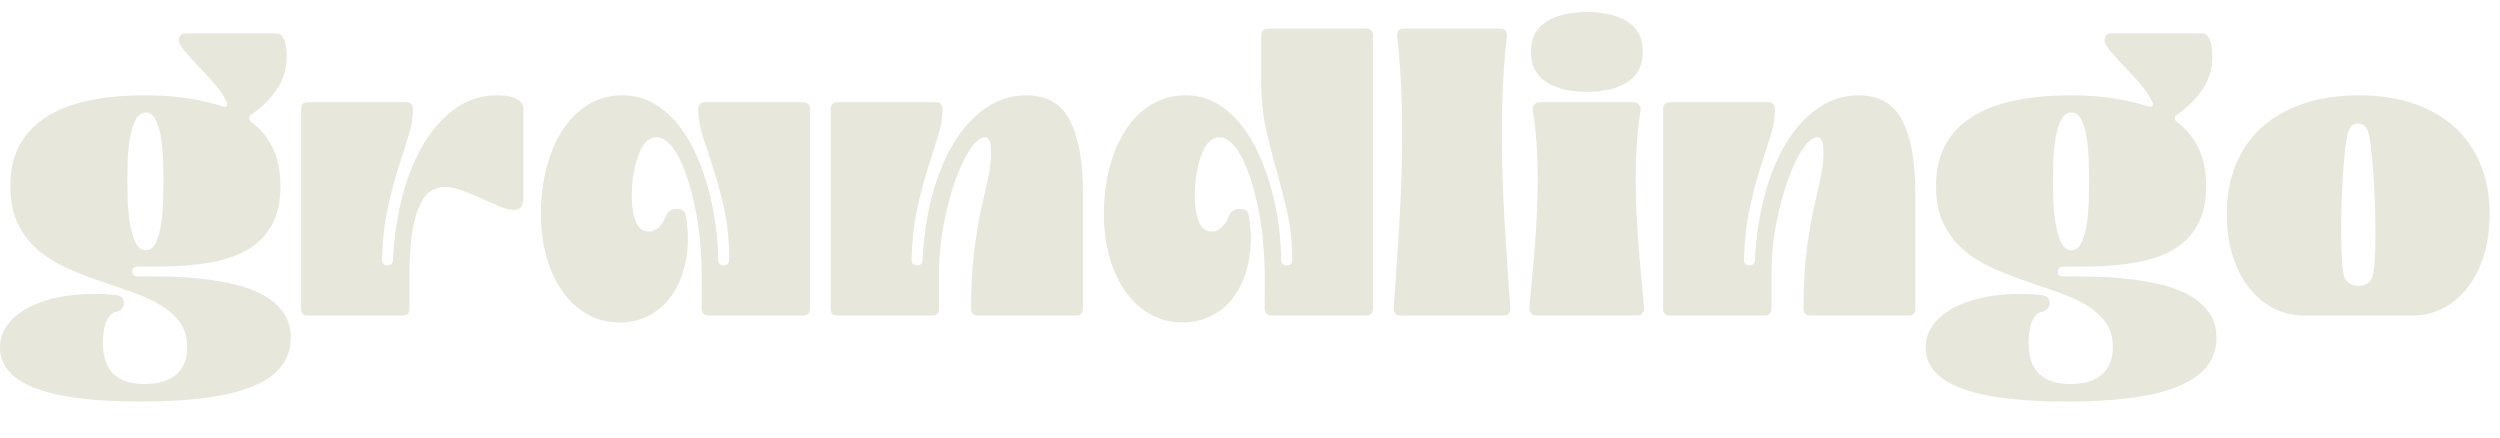 <?xml version="1.0" encoding="UTF-8"?>
<svg id="b" data-name="Layer 2" xmlns="http://www.w3.org/2000/svg" width="1089.736" height="190.798" viewBox="0 0 1089.736 190.798">
  <g id="c" data-name="Layer 1">
    <g>
      <path d="M98.85,44.549c-1.102-2.499-2.801-5.074-5.1-7.725-2.302-2.648-4.626-5.198-6.975-7.65-2.351-2.449-4.401-4.699-6.15-6.75-1.751-2.048-2.625-3.675-2.625-4.875,0-1.999,.999-3,3-3h39.45c1.099,0,1.95,.427,2.55,1.275,.6,.851,1.05,1.852,1.35,3,.3,1.151,.473,2.325,.525,3.525,.049,1.2,.075,2.152,.075,2.85,0,4.702-1.327,9.126-3.975,13.275-2.651,4.151-6.375,7.927-11.175,11.325-1.601,1.102-1.65,2.25-.15,3.45,4.2,3.201,7.35,7.102,9.45,11.7,2.1,4.601,3.15,10.001,3.15,16.2,0,5.901-.926,10.875-2.775,14.925-1.852,4.05-4.376,7.376-7.575,9.975-3.202,2.602-6.876,4.601-11.025,6-4.151,1.401-8.55,2.4-13.2,3-4.65,.6-9.375,.952-14.175,1.05-4.8,.101-9.401,.15-13.8,.15-1.402,0-2.1,.701-2.1,2.1s.698,2.1,2.1,2.1c4.2,0,8.749,.052,13.65,.15,4.898,.101,9.848,.427,14.85,.975,4.999,.551,9.799,1.376,14.4,2.475,4.598,1.102,8.7,2.651,12.3,4.65,3.6,2.001,6.474,4.526,8.625,7.575,2.149,3.049,3.225,6.724,3.225,11.025,0,9.398-5.376,16.374-16.125,20.925-10.751,4.549-27.225,6.825-49.425,6.825-40.8,0-61.2-7.852-61.2-23.55,0-3.502,.999-6.675,3-9.525,1.999-2.85,4.8-5.299,8.4-7.35,3.6-2.049,7.924-3.649,12.975-4.8,5.048-1.148,10.673-1.725,16.875-1.725,1.5,0,3.075,.052,4.725,.15,1.65,.101,3.323,.25,5.025,.45,1.999,.3,3,1.451,3,3.45,0,1-.3,1.826-.9,2.475-.6,.651-1.35,1.076-2.25,1.275-1.901,.3-3.375,1.65-4.425,4.05-1.05,2.4-1.575,5.55-1.575,9.45,0,12,6.049,18,18.15,18,6,0,10.599-1.376,13.8-4.125,3.199-2.751,4.8-6.727,4.8-11.925,0-4.401-1.102-8.076-3.3-11.025-2.201-2.948-5.1-5.475-8.7-7.575-3.6-2.1-7.725-3.949-12.375-5.55-4.65-1.598-9.375-3.225-14.175-4.875-4.8-1.65-9.525-3.525-14.175-5.625s-8.775-4.699-12.375-7.8c-3.6-3.099-6.501-6.9-8.7-11.4-2.201-4.5-3.3-9.949-3.3-16.35,0-6.9,1.324-12.825,3.975-17.775,2.648-4.95,6.499-9.049,11.55-12.3,5.048-3.249,11.224-5.648,18.525-7.2,7.299-1.549,15.6-2.325,24.9-2.325,6.6,0,12.675,.427,18.225,1.275,5.55,.851,10.625,2.025,15.225,3.525,.799,.3,1.399,.277,1.8-.075,.398-.349,.45-.923,.15-1.725Zm-43.35,33.75c0,2.4,.049,5.351,.15,8.85,.099,3.501,.424,6.876,.975,10.125,.548,3.25,1.35,6.026,2.4,8.325,1.05,2.302,2.524,3.45,4.425,3.45,1.999,0,3.525-1.148,4.575-3.45,1.05-2.299,1.8-5.074,2.25-8.325,.45-3.249,.724-6.624,.825-10.125,.098-3.5,.15-6.45,.15-8.85,0-1.999-.052-4.624-.15-7.875-.101-3.249-.375-6.474-.825-9.675-.45-3.199-1.2-5.949-2.25-8.25-1.05-2.299-2.576-3.45-4.575-3.45-1.901,0-3.401,1.151-4.5,3.45-1.102,2.301-1.901,5.025-2.4,8.175-.501,3.15-.801,6.375-.9,9.675-.101,3.3-.15,5.951-.15,7.95Z" fill="#e8e7dc"/>
      <path d="M171.298,113.099c.5-10.099,1.924-19.5,4.275-28.2,2.348-8.7,5.475-16.25,9.375-22.65,3.9-6.398,8.524-11.449,13.875-15.15,5.348-3.698,11.224-5.55,17.625-5.55,.998,0,2.175,.052,3.525,.15,1.35,.101,2.625,.375,3.825,.825,1.2,.45,2.225,1.05,3.075,1.8,.849,.75,1.275,1.826,1.275,3.225v38.7c0,2.001-.375,3.375-1.125,4.125s-1.776,1.125-3.075,1.125c-1.702,0-3.802-.525-6.3-1.575-2.5-1.05-5.125-2.198-7.875-3.45-2.751-1.249-5.526-2.4-8.325-3.45-2.801-1.05-5.351-1.575-7.65-1.575-2.001,0-3.926,.551-5.775,1.65-1.852,1.102-3.476,3.075-4.875,5.925-1.401,2.85-2.526,6.727-3.375,11.625-.851,4.901-1.275,11.201-1.275,18.9v15c0,2.001-1.001,3-3,3h-41.25c-2.001,0-3-.999-3-3V47.549c0-1.999,.999-3,3-3h42.75c1.999,0,3,1.001,3,3,0,3.701-.675,7.676-2.025,11.925-1.35,4.252-2.85,9-4.5,14.25s-3.176,11.1-4.575,17.55c-1.401,6.45-2.201,13.776-2.4,21.975,0,1.601,.799,2.4,2.4,2.4s2.4-.849,2.4-2.55Z" fill="#e8e7dc"/>
      <path d="M305.848,134.399c0-3.199,.023-6.424,.075-9.675,.049-3.248,0-6.6-.15-10.05s-.401-7.024-.75-10.725c-.352-3.698-.926-7.65-1.725-11.85-2.001-10.099-4.5-18-7.5-23.7-3-5.7-6.25-8.55-9.75-8.55-2.901,0-5.25,2.002-7.05,6-1.8,4.001-2.951,9-3.45,15-.401,5.801-.026,10.601,1.125,14.4,1.148,3.801,3.173,5.7,6.075,5.7,1.598,0,3.049-.6,4.35-1.8,1.298-1.2,2.348-2.85,3.15-4.95,.799-2.1,2.4-3.15,4.8-3.15,2.299,0,3.6,1.001,3.9,3,1.1,6.6,1.174,12.727,.225,18.375-.952,5.651-2.726,10.575-5.325,14.775-2.602,4.2-5.925,7.477-9.975,9.825-4.05,2.348-8.625,3.525-13.725,3.525-5.501,0-10.477-1.35-14.925-4.05-4.451-2.7-8.175-6.398-11.175-11.1-3-4.699-5.227-10.298-6.675-16.8-1.451-6.499-1.927-13.549-1.425-21.15,.5-6.9,1.699-13.148,3.6-18.75,1.898-5.599,4.374-10.425,7.425-14.475,3.049-4.05,6.649-7.174,10.8-9.375,4.148-2.198,8.625-3.3,13.425-3.3,5.199,0,9.825,1.2,13.875,3.6,4.05,2.4,7.625,5.55,10.725,9.45,3.099,3.9,5.75,8.377,7.95,13.425,2.198,5.051,3.975,10.226,5.325,15.525,1.35,5.302,2.349,10.526,3,15.675,.649,5.152,.975,9.776,.975,13.875,0,1.702,.799,2.55,2.4,2.55s2.4-.799,2.4-2.4c0-8-.701-15.225-2.1-21.675-1.402-6.45-2.951-12.3-4.65-17.55-1.702-5.25-3.251-10.024-4.65-14.325-1.401-4.298-2.1-8.299-2.1-12,0-2.1,1.05-3.15,3.15-3.15h42.45c2.1,0,3.15,1.05,3.15,3.15v86.7c0,2.1-1.05,3.15-3.15,3.15h-40.95c-2.1,0-3.15-1.05-3.15-3.15Z" fill="#e8e7dc"/>
      <path d="M402.146,113.099c.5-10.099,1.924-19.5,4.275-28.2,2.348-8.7,5.475-16.25,9.375-22.65,3.9-6.398,8.524-11.449,13.875-15.15,5.348-3.698,11.224-5.55,17.625-5.55,9,0,15.375,3.701,19.125,11.1,3.75,7.401,5.625,17.951,5.625,31.65v50.25c0,2.001-1.001,3-3,3h-42.75c-2.002,0-3-.999-3-3,0-9.9,.45-18.3,1.35-25.2,.9-6.9,1.898-12.9,3-18,1.1-5.1,2.1-9.574,3-13.425,.9-3.849,1.35-7.725,1.35-11.625,0-4.298-.9-6.45-2.7-6.45-1.901,0-4.001,1.676-6.3,5.025-2.301,3.352-4.451,7.8-6.45,13.35-2.002,5.55-3.701,11.902-5.1,19.05-1.402,7.151-2.1,14.576-2.1,22.275v15c0,2.001-1.001,3-3,3h-41.25c-2.001,0-3-.999-3-3V47.549c0-1.999,.999-3,3-3h42.75c1.999,0,3,1.001,3,3,0,3.701-.675,7.676-2.025,11.925-1.35,4.252-2.85,9-4.5,14.25s-3.176,11.1-4.575,17.55c-1.401,6.45-2.201,13.776-2.4,21.975,0,1.601,.799,2.4,2.4,2.4s2.4-.849,2.4-2.55Z" fill="#e8e7dc"/>
      <path d="M551.246,134.399c0-3.199,.023-6.424,.075-9.675,.049-3.248,0-6.6-.15-10.05s-.401-7.024-.75-10.725c-.352-3.698-.926-7.65-1.725-11.85-2.001-10.099-4.5-18-7.5-23.7-3-5.7-6.25-8.55-9.75-8.55-2.901,0-5.25,2.002-7.05,6-1.8,4.001-2.951,9-3.45,15-.401,5.801-.026,10.601,1.125,14.4,1.148,3.801,3.173,5.7,6.075,5.7,1.598,0,3.049-.6,4.35-1.8,1.298-1.2,2.348-2.85,3.15-4.95,.799-2.1,2.4-3.15,4.8-3.15,2.299,0,3.6,1.001,3.9,3,1.1,6.6,1.174,12.727,.225,18.375-.952,5.651-2.726,10.575-5.325,14.775-2.602,4.2-5.925,7.477-9.975,9.825-4.05,2.348-8.625,3.525-13.725,3.525-5.501,0-10.477-1.35-14.925-4.05-4.451-2.7-8.175-6.398-11.175-11.1-3-4.699-5.227-10.298-6.675-16.8-1.451-6.499-1.927-13.549-1.425-21.15,.5-6.9,1.699-13.148,3.6-18.75,1.898-5.599,4.374-10.425,7.425-14.475,3.049-4.05,6.649-7.174,10.8-9.375,4.148-2.198,8.625-3.3,13.425-3.3,5.1,0,9.675,1.177,13.725,3.525,4.05,2.351,7.625,5.475,10.725,9.375,3.099,3.9,5.749,8.351,7.95,13.35,2.198,5.001,3.998,10.151,5.4,15.45,1.399,5.301,2.423,10.551,3.075,15.75,.649,5.201,.975,9.9,.975,14.1,0,1.702,.799,2.55,2.4,2.55s2.4-.799,2.4-2.4c0-7.5-.701-14.325-2.1-20.475-1.402-6.15-2.951-12.225-4.65-18.225-1.702-6-3.251-12.124-4.65-18.375-1.401-6.249-2.1-13.174-2.1-20.775V15.599c0-2.1,1.05-3.15,3.15-3.15h42.45c2.1,0,3.15,1.05,3.15,3.15v118.8c0,2.1-1.05,3.15-3.15,3.15h-40.95c-2.1,0-3.15-1.05-3.15-3.15Z" fill="#e8e7dc"/>
      <path d="M658.344,134.549c0,2.001-1.001,3-3,3h-44.85c-2.001,0-3-.999-3-3,.698-9.999,1.374-19.95,2.025-29.85,.649-9.9,1.125-19.8,1.425-29.7,.3-9.9,.323-19.8,.075-29.7-.25-9.9-.926-19.849-2.025-29.85,0-1.999,.999-3,3-3h41.85c1.999,0,3,1.001,3,3-1.102,10.001-1.777,19.95-2.025,29.85-.251,9.9-.225,19.8,.075,29.7,.3,9.9,.773,19.8,1.425,29.7,.649,9.9,1.324,19.852,2.025,29.85Z" fill="#e8e7dc"/>
      <path d="M716.692,134.549c0,.701-.277,1.376-.825,2.025-.551,.652-1.275,.975-2.175,.975h-44.1c-.9,0-1.626-.323-2.175-.975-.551-.649-.825-1.324-.825-2.025,.698-7.399,1.374-14.775,2.025-22.125,.649-7.35,1.125-14.648,1.425-21.9,.3-7.25,.323-14.475,.075-21.675-.25-7.2-.926-14.299-2.025-21.3,0-.698,.274-1.374,.825-2.025,.548-.649,1.275-.975,2.175-.975h41.1c.9,0,1.624,.326,2.175,.975,.548,.651,.825,1.327,.825,2.025-1.102,7.001-1.777,14.1-2.025,21.3-.251,7.2-.225,14.426,.075,21.675,.3,7.251,.773,14.55,1.425,21.9,.649,7.35,1.324,14.726,2.025,22.125Zm-49.35-112.05c0-5.899,2.224-10.25,6.675-13.05,4.449-2.798,10.374-4.2,17.775-4.2,7.298,0,13.174,1.401,17.625,4.2,4.448,2.801,6.675,7.151,6.675,13.05,0,6-2.227,10.425-6.675,13.275-4.451,2.85-10.327,4.275-17.625,4.275-7.402,0-13.327-1.425-17.775-4.275-4.451-2.85-6.675-7.275-6.675-13.275Z" fill="#e8e7dc"/>
      <path d="M764.99,113.099c.5-10.099,1.924-19.5,4.275-28.2,2.348-8.7,5.475-16.25,9.375-22.65,3.9-6.398,8.524-11.449,13.875-15.15,5.348-3.698,11.224-5.55,17.625-5.55,9,0,15.375,3.701,19.125,11.1,3.75,7.401,5.625,17.951,5.625,31.65v50.25c0,2.001-1.001,3-3,3h-42.75c-2.002,0-3-.999-3-3,0-9.9,.45-18.3,1.35-25.2,.9-6.9,1.898-12.9,3-18,1.1-5.1,2.1-9.574,3-13.425,.9-3.849,1.35-7.725,1.35-11.625,0-4.298-.9-6.45-2.7-6.45-1.901,0-4.001,1.676-6.3,5.025-2.301,3.352-4.451,7.8-6.45,13.35-2.002,5.55-3.701,11.902-5.1,19.05-1.402,7.151-2.1,14.576-2.1,22.275v15c0,2.001-1.001,3-3,3h-41.25c-2.001,0-3-.999-3-3V47.549c0-1.999,.999-3,3-3h42.75c1.999,0,3,1.001,3,3,0,3.701-.675,7.676-2.025,11.925-1.35,4.252-2.85,9-4.5,14.25s-3.176,11.1-4.575,17.55c-1.401,6.45-2.201,13.776-2.4,21.975,0,1.601,.799,2.4,2.4,2.4s2.4-.849,2.4-2.55Z" fill="#e8e7dc"/>
      <path d="M938.24,44.549c-1.102-2.499-2.801-5.074-5.1-7.725-2.302-2.648-4.626-5.198-6.975-7.65-2.351-2.449-4.401-4.699-6.15-6.75-1.751-2.048-2.625-3.675-2.625-4.875,0-1.999,.999-3,3-3h39.45c1.099,0,1.95,.427,2.55,1.275,.6,.851,1.05,1.852,1.35,3,.3,1.151,.473,2.325,.525,3.525,.049,1.2,.075,2.152,.075,2.85,0,4.702-1.327,9.126-3.975,13.275-2.651,4.151-6.375,7.927-11.175,11.325-1.601,1.102-1.65,2.25-.15,3.45,4.2,3.201,7.35,7.102,9.45,11.7,2.1,4.601,3.15,10.001,3.15,16.2,0,5.901-.926,10.875-2.775,14.925-1.852,4.05-4.376,7.376-7.575,9.975-3.202,2.602-6.876,4.601-11.025,6-4.151,1.401-8.55,2.4-13.2,3-4.65,.6-9.375,.952-14.175,1.05-4.8,.101-9.401,.15-13.8,.15-1.402,0-2.1,.701-2.1,2.1s.698,2.1,2.1,2.1c4.2,0,8.749,.052,13.65,.15,4.898,.101,9.848,.427,14.85,.975,4.999,.551,9.799,1.376,14.4,2.475,4.598,1.102,8.7,2.651,12.3,4.65,3.6,2.001,6.474,4.526,8.625,7.575,2.149,3.049,3.225,6.724,3.225,11.025,0,9.398-5.376,16.374-16.125,20.925-10.751,4.549-27.225,6.825-49.425,6.825-40.8,0-61.2-7.852-61.2-23.55,0-3.502,.999-6.675,3-9.525,1.999-2.85,4.8-5.299,8.4-7.35,3.6-2.049,7.924-3.649,12.975-4.8,5.048-1.148,10.673-1.725,16.875-1.725,1.5,0,3.075,.052,4.725,.15,1.65,.101,3.323,.25,5.025,.45,1.999,.3,3,1.451,3,3.45,0,1-.3,1.826-.9,2.475-.6,.651-1.35,1.076-2.25,1.275-1.901,.3-3.375,1.65-4.425,4.05-1.05,2.4-1.575,5.55-1.575,9.45,0,12,6.049,18,18.15,18,6,0,10.599-1.376,13.8-4.125,3.199-2.751,4.8-6.727,4.8-11.925,0-4.401-1.102-8.076-3.3-11.025-2.201-2.948-5.1-5.475-8.7-7.575-3.6-2.1-7.725-3.949-12.375-5.55-4.65-1.598-9.375-3.225-14.175-4.875-4.8-1.65-9.525-3.525-14.175-5.625s-8.775-4.699-12.375-7.8c-3.6-3.099-6.501-6.9-8.7-11.4-2.201-4.5-3.3-9.949-3.3-16.35,0-6.9,1.324-12.825,3.975-17.775,2.648-4.95,6.499-9.049,11.55-12.3,5.048-3.249,11.224-5.648,18.525-7.2,7.299-1.549,15.6-2.325,24.9-2.325,6.6,0,12.675,.427,18.225,1.275,5.55,.851,10.625,2.025,15.225,3.525,.799,.3,1.399,.277,1.8-.075,.398-.349,.45-.923,.15-1.725Zm-43.35,33.75c0,2.4,.049,5.351,.15,8.85,.099,3.501,.424,6.876,.975,10.125,.548,3.25,1.35,6.026,2.4,8.325,1.05,2.302,2.524,3.45,4.425,3.45,1.999,0,3.525-1.148,4.575-3.45,1.05-2.299,1.8-5.074,2.25-8.325,.45-3.249,.724-6.624,.825-10.125,.098-3.5,.15-6.45,.15-8.85,0-1.999-.052-4.624-.15-7.875-.101-3.249-.375-6.474-.825-9.675-.45-3.199-1.2-5.949-2.25-8.25-1.05-2.299-2.576-3.45-4.575-3.45-1.901,0-3.401,1.151-4.5,3.45-1.102,2.301-1.901,5.025-2.4,8.175-.501,3.15-.801,6.375-.9,9.675-.101,3.3-.15,5.951-.15,7.95Z" fill="#e8e7dc"/>
      <path d="M1004.538,137.549c-5.001,0-9.577-1.099-13.725-3.3-4.15-2.199-7.725-5.25-10.725-9.15-3-3.9-5.325-8.55-6.975-13.95s-2.475-11.299-2.475-17.7c0-8.1,1.324-15.349,3.975-21.75,2.648-6.398,6.45-11.824,11.4-16.275,4.95-4.448,10.974-7.875,18.075-10.275,7.099-2.4,15.098-3.6,24-3.6s16.875,1.2,23.925,3.6,13.024,5.827,17.925,10.275c4.898,4.451,8.674,9.876,11.325,16.275,2.648,6.401,3.975,13.65,3.975,21.75,0,6.401-.825,12.3-2.475,17.7s-3.975,10.05-6.975,13.95c-3,3.9-6.551,6.952-10.65,9.15-4.102,2.201-8.651,3.3-13.65,3.3h-46.95Zm17.4-16.65c.5,1.2,1.324,2.125,2.475,2.775,1.148,.651,2.375,.975,3.675,.975s2.475-.3,3.525-.9c1.05-.6,1.823-1.449,2.325-2.55,.5-1.298,.875-3.574,1.125-6.825,.249-3.249,.375-7.024,.375-11.325s-.075-8.85-.225-13.65c-.15-4.8-.375-9.349-.675-13.65-.3-4.299-.651-8.1-1.05-11.4-.401-3.3-.802-5.599-1.2-6.9-.401-1.2-1-2.1-1.8-2.7-.802-.6-1.65-.9-2.55-.9-2.001,0-3.4,1.05-4.2,3.15-.501,1.301-.952,3.6-1.35,6.9-.401,3.3-.75,7.125-1.05,11.475-.3,4.35-.525,8.925-.675,13.725-.15,4.8-.202,9.352-.15,13.65,.049,4.301,.173,8.076,.375,11.325,.199,3.251,.548,5.527,1.05,6.825Z" fill="#e8e7dc"/>
    </g>
  </g>
</svg>